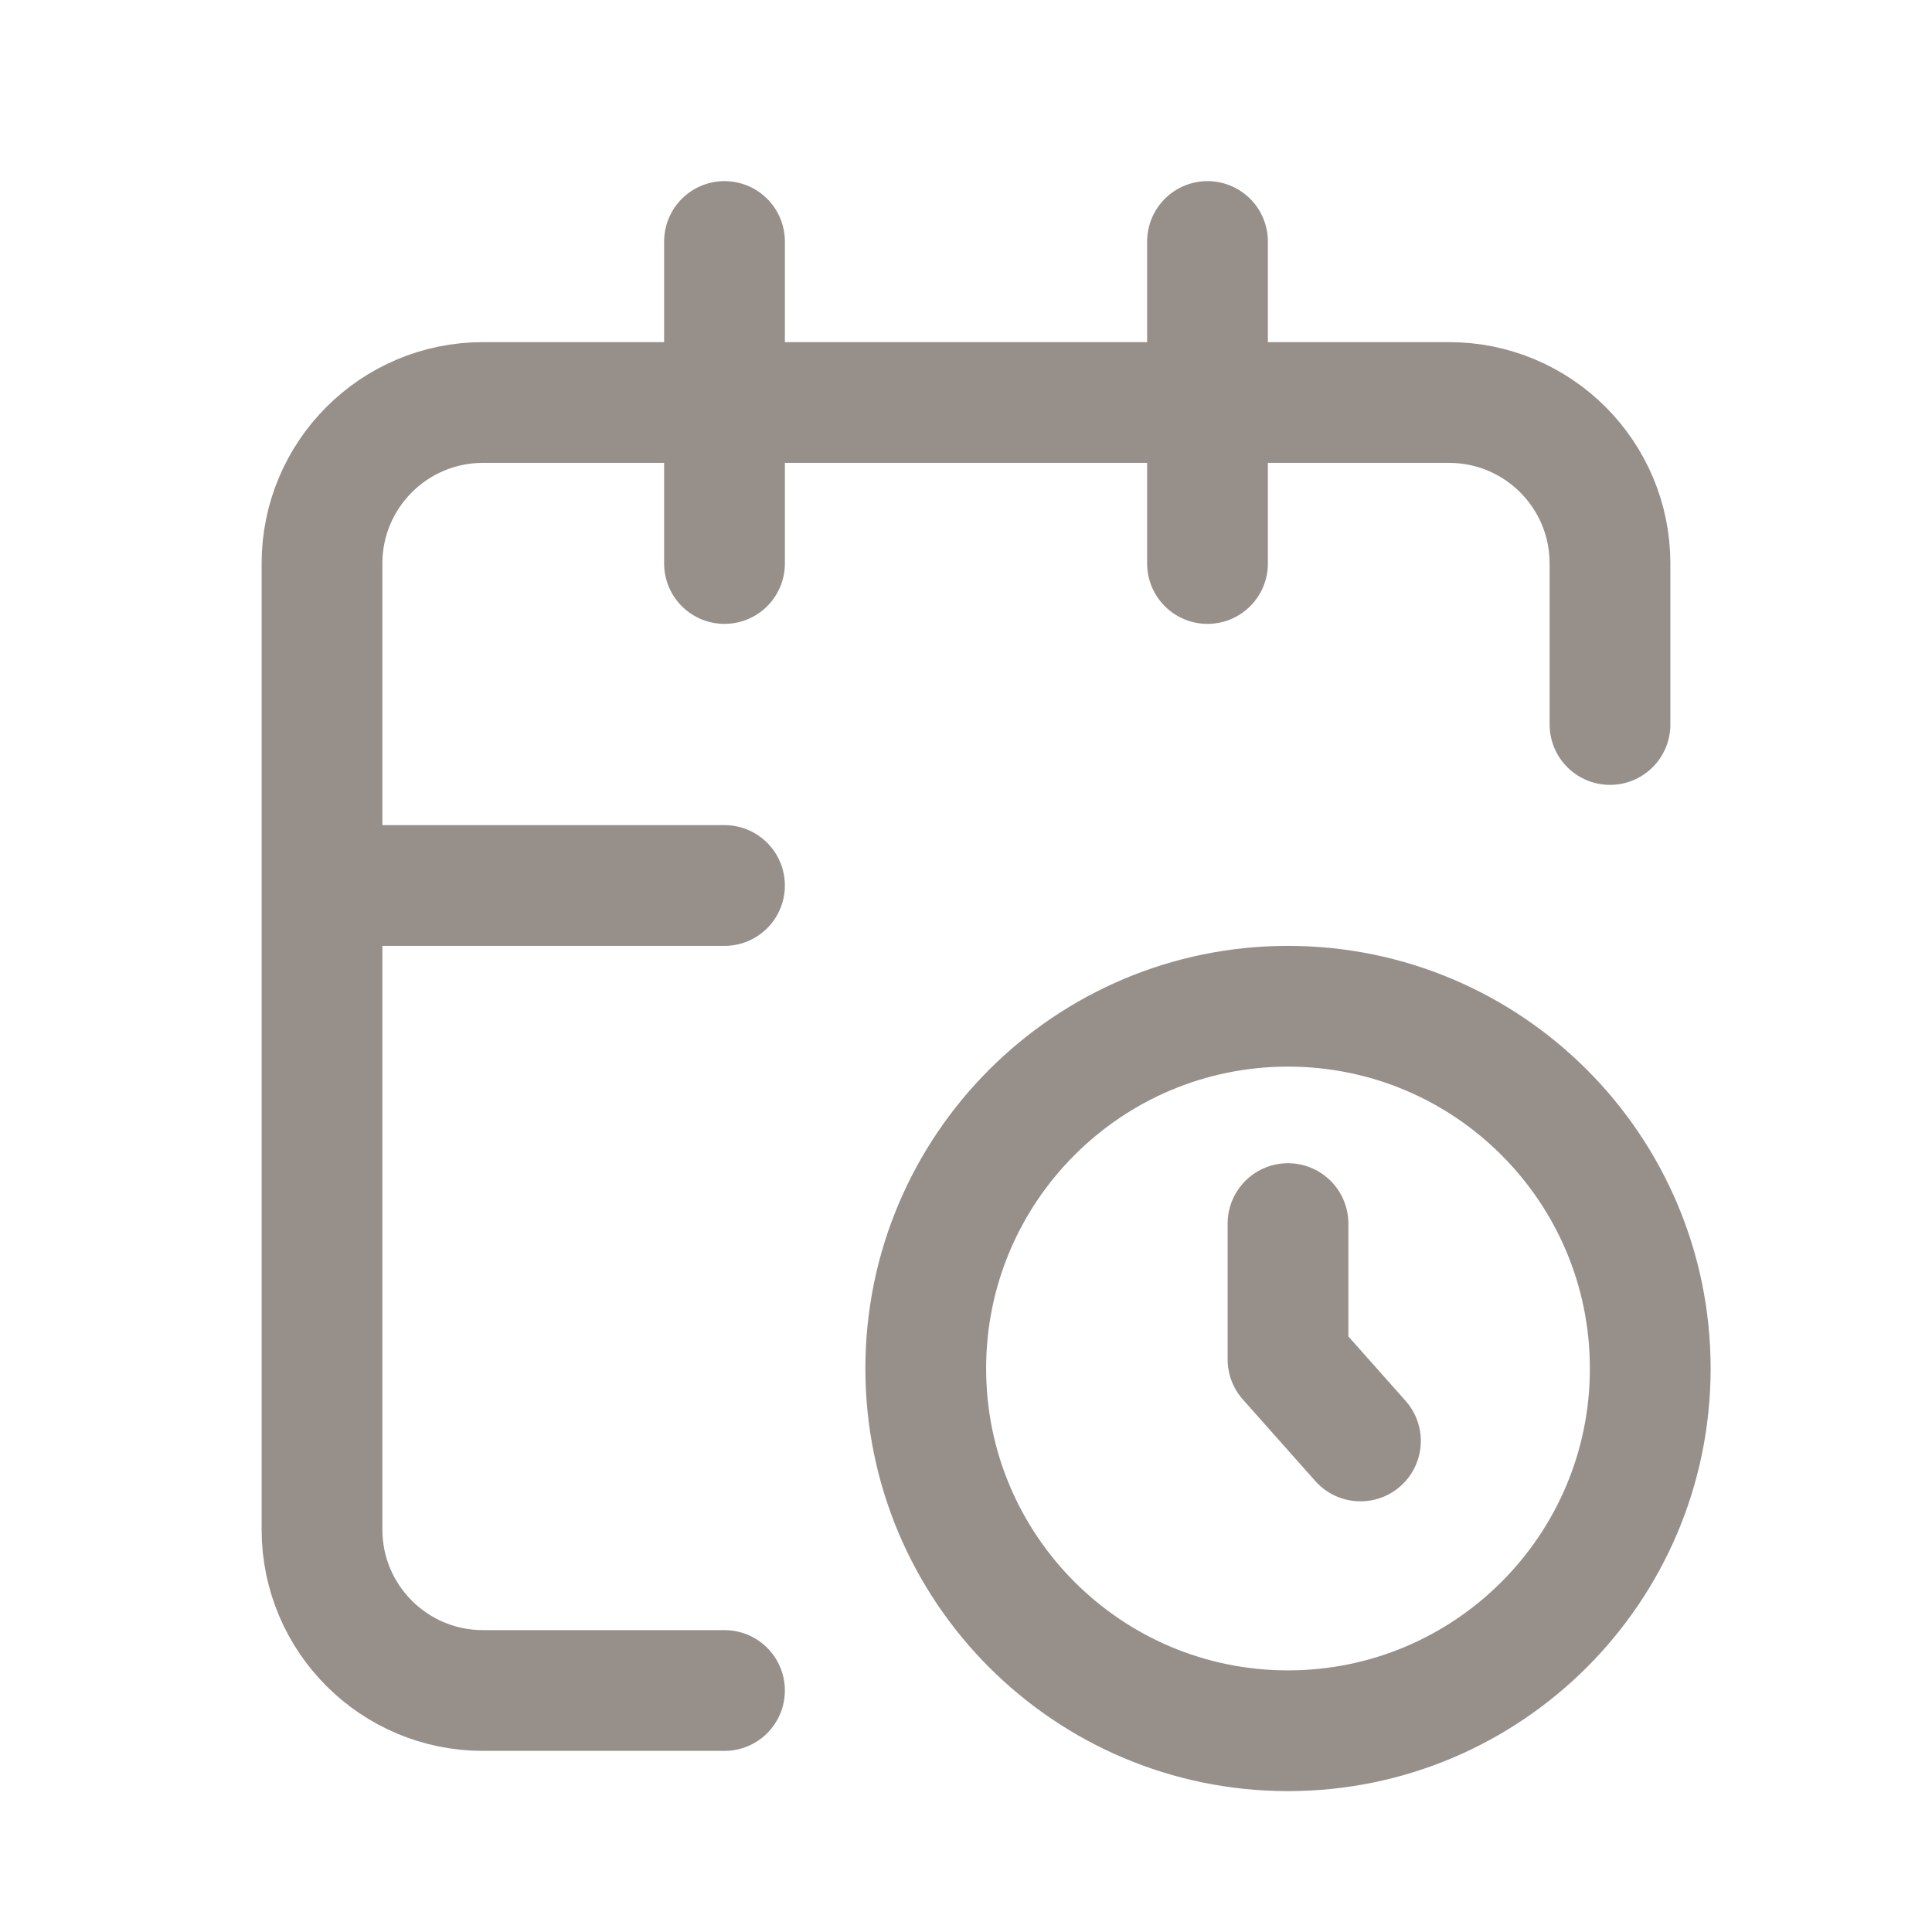 <svg width="24" height="24" viewBox="0 0 24 24" stroke="#978F8A"  stroke-width="1.5" fill="none" xmlns="http://www.w3.org/2000/svg">
    <path
        d="M16 15.2V16.887L16.9 17.9M9 11H4M20 9V7C20 5.895 19.105 5 18 5H6C4.895 5 4 5.895 4 7V19C4 20.105 4.895 21 6 21H9M15 3V7M9 3V7M20.5 17C20.5 19.485 18.485 21.5 16 21.5C13.515 21.5 11.5 19.485 11.5 17C11.5 14.515 13.515 12.5 16 12.5C18.485 12.5 20.5 14.515 20.5 17Z"
        stroke-linecap="round" stroke-linejoin="round" />
</svg>